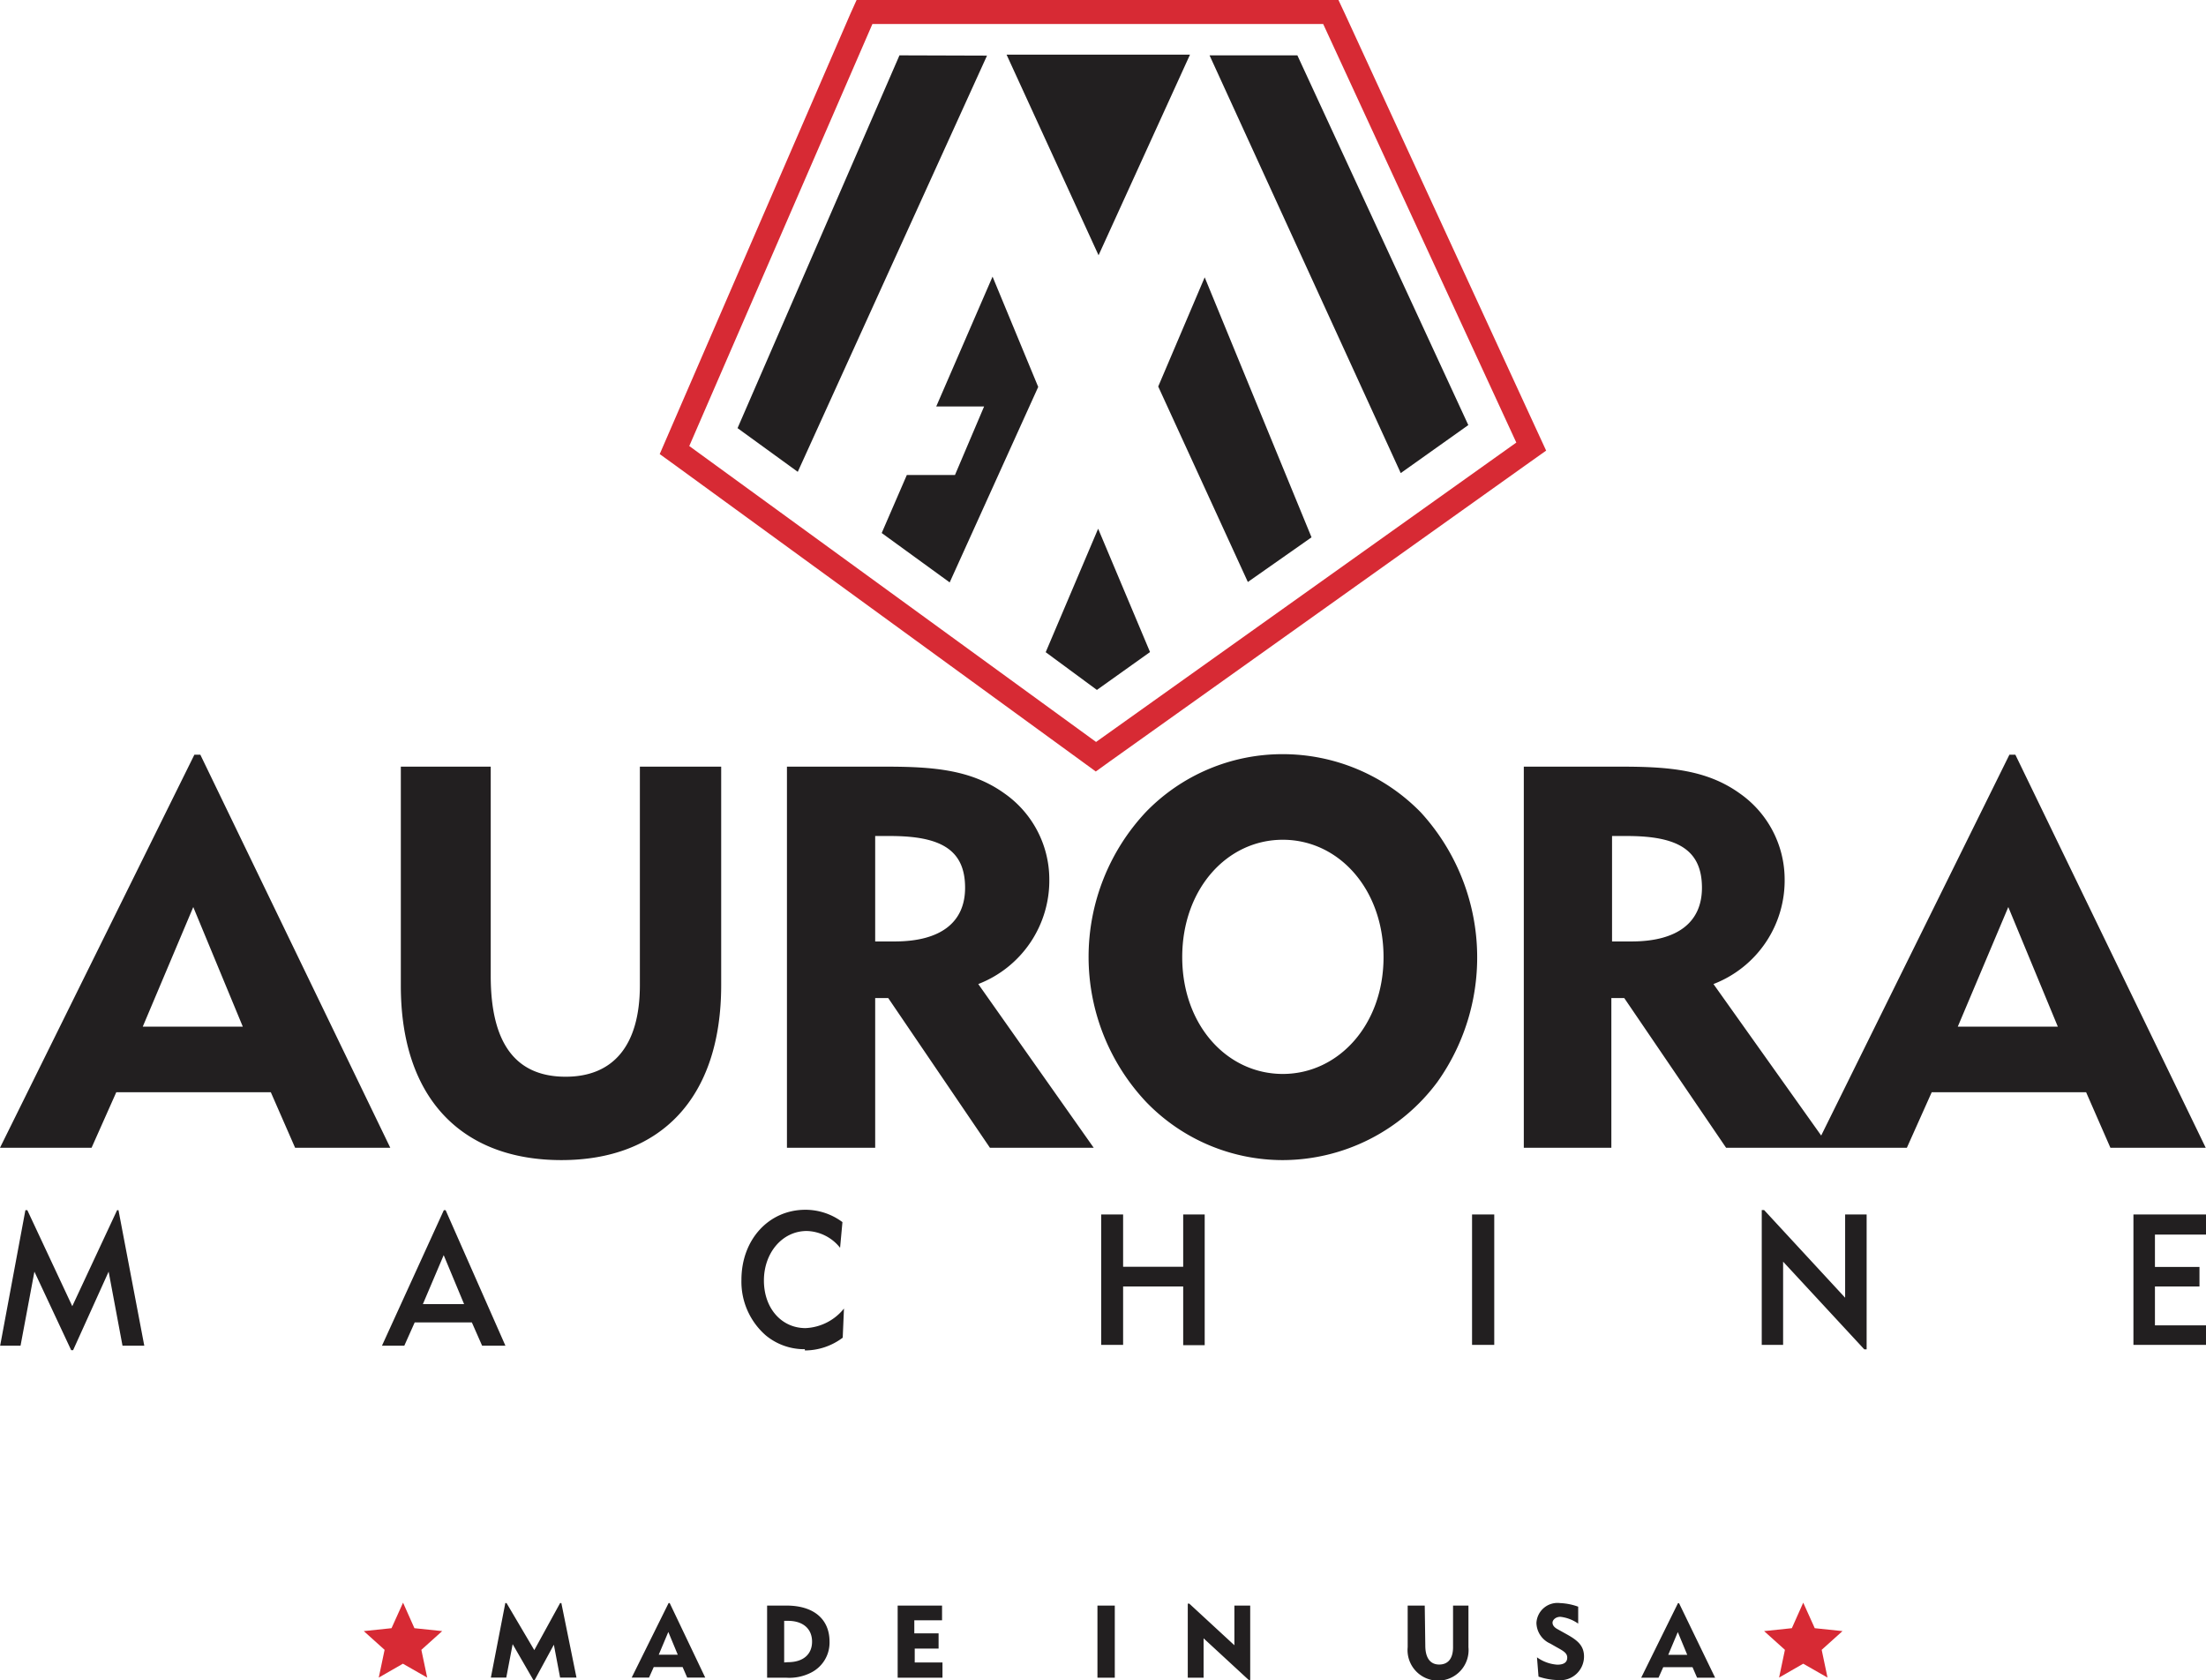 <svg id="Layer_1" data-name="Layer 1" xmlns="http://www.w3.org/2000/svg" viewBox="0 0 159 121.12"><defs><style>.cls-1{fill:#221f20;}.cls-2{fill:#d72a34;}</style></defs><title>aurora-machine-logo-footer</title><path class="cls-1" d="M15.18,55.67h.43L29.3,84H22.44l-1.75-4H9.55L7.77,84H1.17Zm3.49,19.6L15.1,66.65l-3.64,8.62ZM36.54,56.53H30.06V72.32c0,8.19,4.46,12.57,11.57,12.57s11.52-4.42,11.52-12.61V56.53H47.29V72.28c0,4.38-1.94,6.6-5.35,6.6-3.61,0-5.4-2.41-5.4-7.26Zm21.35,0H65c3.49,0,6.21.23,8.58,1.94a7.57,7.57,0,0,1,3.22,6.13,8,8,0,0,1-5.12,7.6L80,84H72.52L65.19,73.21h-.94V84H57.89Zm6.36,5v7.6h1.4c3.34,0,5.08-1.39,5.08-3.87,0-2.76-1.78-3.73-5.39-3.73Zm19.53-1.75a13.7,13.7,0,0,1,9.85-4.15,13.9,13.9,0,0,1,9.94,4.19,15.48,15.48,0,0,1,1.2,19.44,13.92,13.92,0,0,1-11.14,5.63,13.67,13.67,0,0,1-9.85-4.19,15.26,15.26,0,0,1,0-20.92m9.85,18.9c4,0,7.26-3.53,7.26-8.42s-3.22-8.46-7.26-8.46-7.25,3.57-7.25,8.46,3.22,8.42,7.25,8.42M111,56.53H118c3.49,0,6.21.23,8.58,1.94a7.57,7.57,0,0,1,3.22,6.13,8,8,0,0,1-5.13,7.6L133.06,84h-7.48l-7.34-10.79h-.93V84H111Zm6.36,5v7.6h1.4c3.33,0,5.08-1.39,5.08-3.87,0-2.76-1.79-3.73-5.39-3.73ZM146,55.67h.43L160.15,84h-6.87l-1.75-4H140.4l-1.79,4H132Zm3.49,19.6-3.57-8.62-3.64,8.62ZM1.18,98.27H2.65l1-5.34L6.3,98.59h.14L9,92.93l1,5.34h1.57L9.71,88.5h-.1L6.38,95.42,3.14,88.5H3Zm27.52,0,4.46-9.77h.13l4.31,9.77H35.92l-.74-1.68H31.06l-.75,1.68Zm5.92-3-1.47-3.53-1.5,3.53Zm24.56,3.34a4.54,4.54,0,0,0,2.73-.92l.09-2.1A3.76,3.76,0,0,1,59.23,97c-1.74,0-3-1.44-3-3.43S57.55,90,59.32,90a3.17,3.17,0,0,1,2.4,1.21l.17-1.85a4.46,4.46,0,0,0-2.67-.89c-2.63,0-4.61,2.14-4.61,5.05a5.13,5.13,0,0,0,1.75,4,4.34,4.34,0,0,0,2.82,1m21.36-.31h1.58V94h4.33v4.23H88V88.81H86.45v3.77H82.12V88.81H80.54Zm26.73,0h1.6V88.81h-1.6Zm20.88,0h1.54v-6l5.85,6.32h.17V88.81h-1.55v6l-5.84-6.32h-.17Zm26.79,0h5.23V96.8h-3.68V94h3.21V92.59h-3.21V90.26h3.68V88.81h-5.23Zm-68-93H73.72l6.63,14.46Zm-14.23,16-4.06,9.36H72.1L70,35.51H66.53l-1.81,4.18,4.9,3.56L76,29.16ZM66,5.26,54.33,32.13l4.34,3.15,13.64-30Zm41,26.65L94.68,5.26H88.35l13.78,30.11ZM76.54,48.28,80.23,51l3.83-2.73-3.74-8.89Zm8.11-19.15,6.46,14.09L95.7,40,88,21.26Zm-48.1,93.06h1.11l.46-2.41,1.5,2.6h.08l1.39-2.56.45,2.37h1.18l-1.09-5.37h-.09l-1.86,3.39-2-3.39h-.09Zm12.81-5.37h.08L52,122.19h-1.3l-.33-.76H48.29l-.34.76H46.7Zm.66,3.72-.68-1.64-.69,1.64ZM56.46,117h1.39c2,0,3.11,1,3.11,2.6a2.42,2.42,0,0,1-1.29,2.21,3.44,3.44,0,0,1-1.82.39H56.46Zm1.5,4.08c1.12,0,1.74-.58,1.74-1.48s-.62-1.5-1.74-1.5h-.27v3Zm7.91,1.12H69.1v-1.1h-2v-1h1.72V119H67.07v-.94h2V117h-3.2Zm14.4,0h1.25V117H80.27Zm6.51,0h1.14v-2.84l3.25,3h.11V117H90.14v2.86l-3.25-3h-.11Zm17.08-5.2h-1.23v3a2.2,2.2,0,1,0,4.38,0v-3H105.9v3c0,.83-.37,1.25-1,1.25s-1-.46-1-1.37Zm9.56,4.26a2.84,2.84,0,0,1-1.47-.53l.11,1.39a4.82,4.82,0,0,0,1.38.25,1.71,1.71,0,0,0,1.9-1.7c0-.83-.54-1.21-1.3-1.63l-.61-.34c-.24-.13-.36-.29-.36-.47s.21-.42.57-.42a2.76,2.76,0,0,1,1.28.49v-1.22a4.33,4.33,0,0,0-1.31-.26,1.52,1.52,0,0,0-1.7,1.43,1.67,1.67,0,0,0,1,1.49l.35.2c.53.3.87.45.87.81s-.27.51-.72.51m8.7-4.43h.08l2.6,5.37h-1.3l-.33-.76h-2.11l-.34.76h-1.25Zm.67,3.72-.68-1.64-.69,1.64Z" transform="translate(-1.17 -1.27)"/><path class="cls-2" d="M96.54,3l13.92,30.17L80.17,54.75,50.85,33.42,64.05,3Zm1.1-1.73H62.91l-.45,1L49.27,32.73,48.72,34l1.12.81L79.15,56.15l1,.73,1-.72,30.29-21.58,1.17-.83-.6-1.3L98.11,2.27ZM29.39,118.63l-2,.21,1.5,1.35-.42,2,1.74-1,1.75,1-.42-2,1.5-1.35-2-.21-.82-1.84Zm100.93,0-2,.21,1.5,1.35-.42,2,1.74-1,1.75,1-.42-2,1.5-1.35-2-.21-.83-1.84Z" transform="translate(-1.17 -1.27)"/></svg>